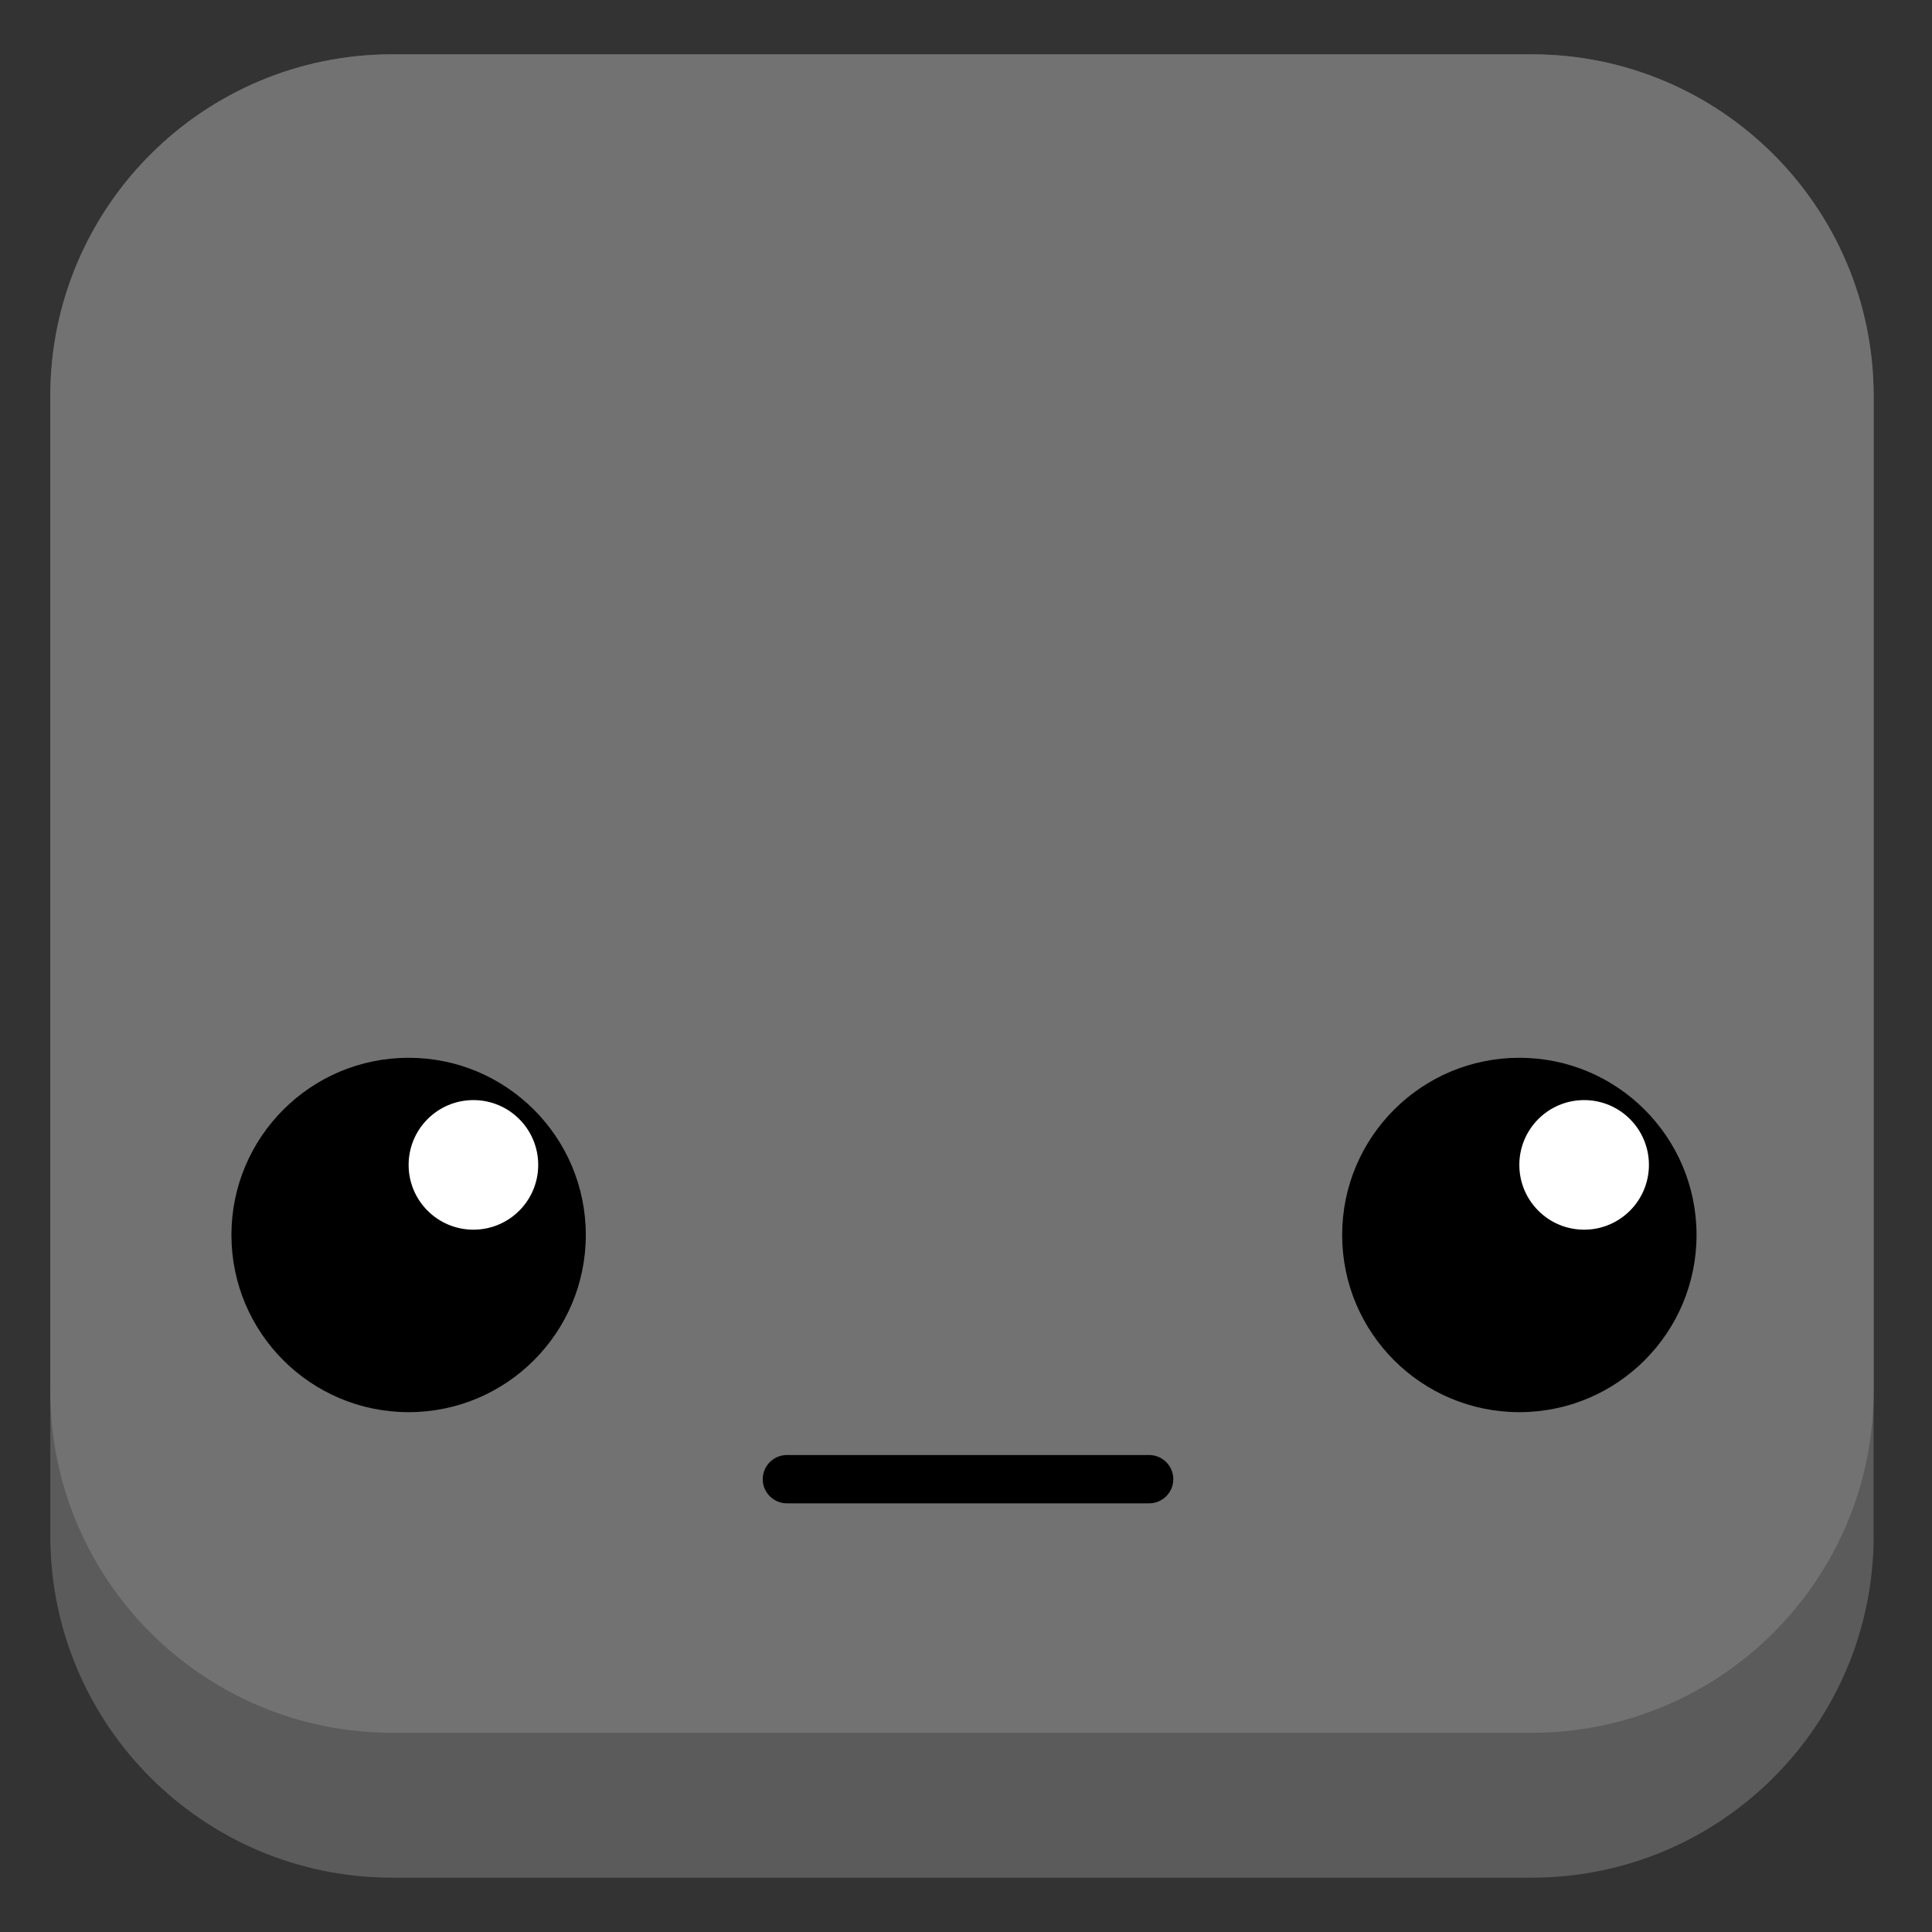 <?xml version="1.0" encoding="utf-8"?>
<!-- Generator: Adobe Illustrator 16.0.0, SVG Export Plug-In . SVG Version: 6.00 Build 0)  -->
<!DOCTYPE svg PUBLIC "-//W3C//DTD SVG 1.1//EN" "http://www.w3.org/Graphics/SVG/1.1/DTD/svg11.dtd">
<svg version="1.1" id="Capa_1" xmlns="http://www.w3.org/2000/svg" xmlns:xlink="http://www.w3.org/1999/xlink" x="0px" y="0px"
	 width="160px" height="160px" viewBox="0 0 160 160" enable-background="new 0 0 160 160" xml:space="preserve">
<rect x="0" y="0" width="160" height="160" fill="#333333" stroke="none"/>
<g>
	<path fill="#5B5B5B" d="M155.167,127.188c0,15.638-12.676,28.313-28.313,28.313H32.479c-15.637,0-28.313-12.676-28.313-28.313
		V32.813C4.167,17.176,16.843,4.5,32.479,4.5h94.375c15.638,0,28.313,12.676,28.313,28.313V127.188z"/>
	<path fill="#727272" d="M155.167,115.188c0,15.638-12.676,28.313-28.313,28.313H32.479c-15.637,0-28.313-12.676-28.313-28.313
		V32.813C4.167,17.176,16.843,4.5,32.479,4.5h94.375c15.638,0,28.313,12.676,28.313,28.313V115.188z"/>
	<g>
		<g>
			<circle cx="125.826" cy="102.275" r="14.674"/>
			<circle fill="#FFFFFF" cx="131.191" cy="96.471" r="5.366"/>
		</g>
		<g>
			<circle cx="33.84" cy="102.275" r="14.674"/>
			<circle fill="#FFFFFF" cx="39.206" cy="96.471" r="5.366"/>
		</g>
		
			<line fill="none" stroke="#000000" stroke-width="4" stroke-linecap="round" stroke-miterlimit="10" x1="65.167" y1="122.5" x2="95.167" y2="122.5"/>
	</g>
</g>
</svg>
